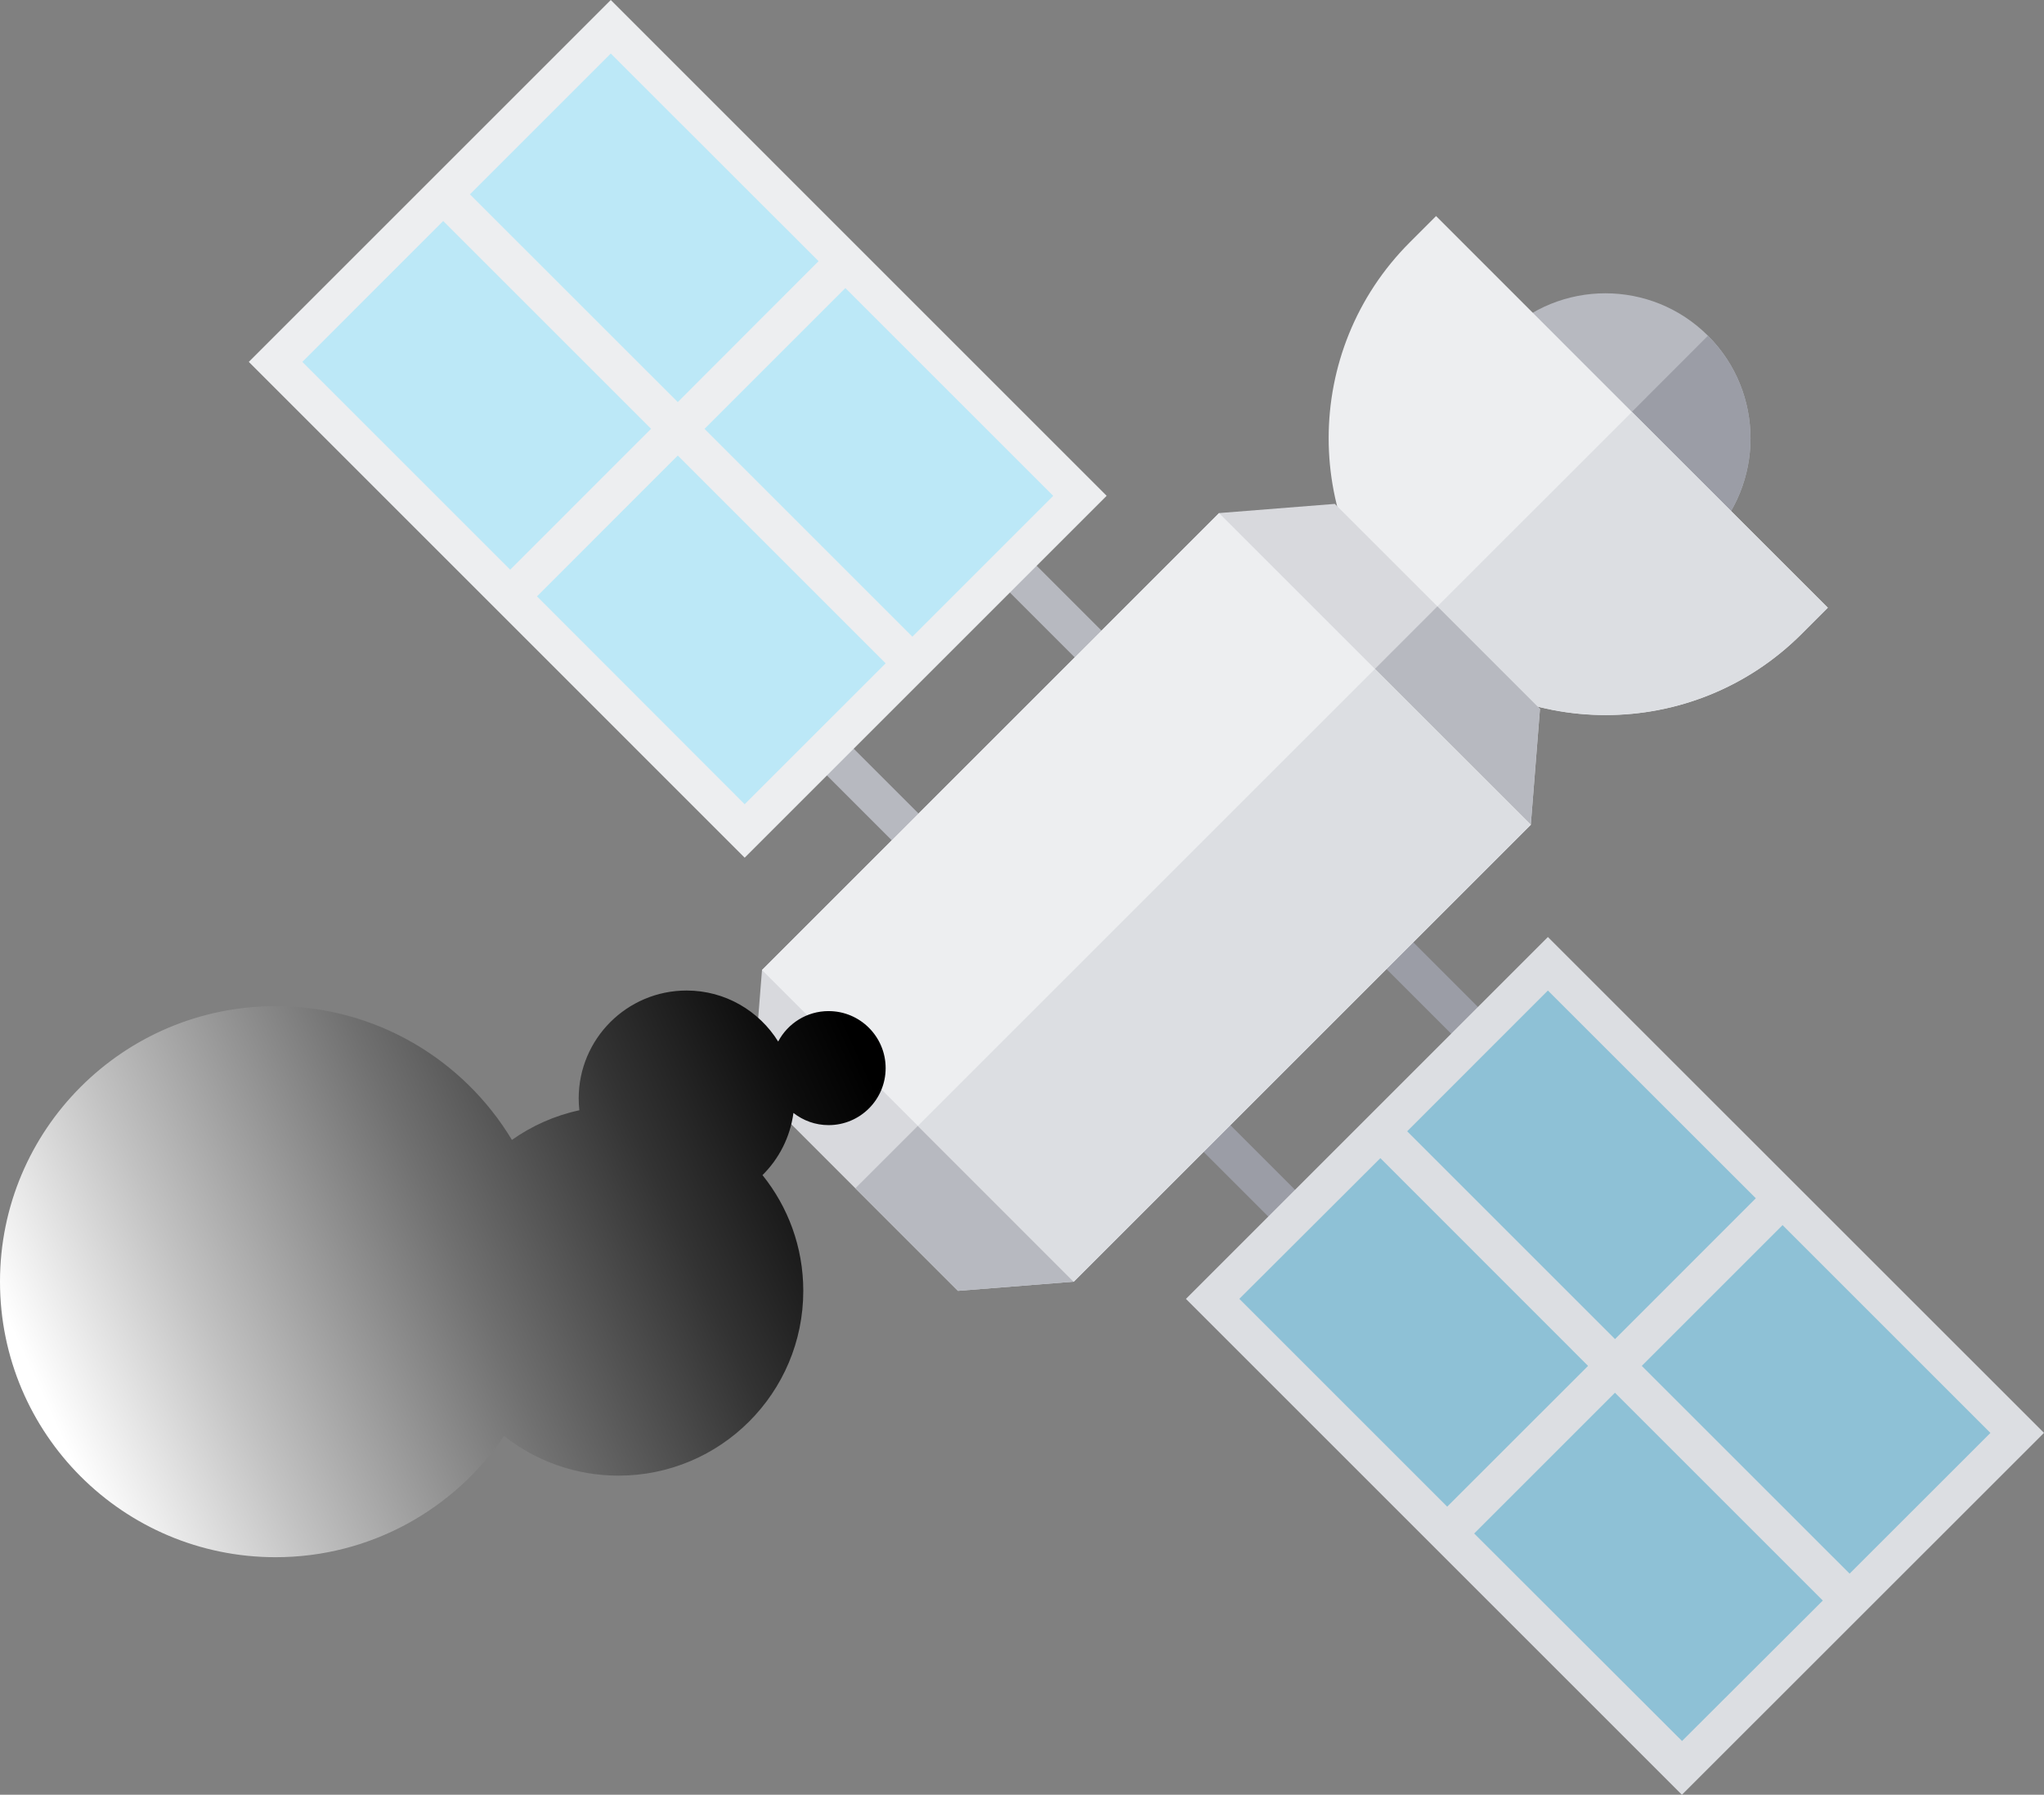 <?xml version="1.0" encoding="UTF-8"?>
<svg xmlns="http://www.w3.org/2000/svg" xmlns:xlink="http://www.w3.org/1999/xlink" viewBox="0 0 356.265 312.9">
  <rect x="0" y="0" width="356.265" height="312.9" fill="#808080" stroke="none"/>
  <defs>
    <style>
      .cls-1 {
        fill: #edeef0;
      }

      .cls-2 {
        fill: #b7b9c0;
      }

      .cls-3 {
        fill: #8ec1d6;
      }

      .cls-4 {
        fill: #bce8f7;
      }

      .cls-5 {
        fill: #d8d9dd;
      }

      .cls-6 {
        fill: #dcdee2;
      }

      .cls-7 {
        fill: #9b9da6;
      }

      .cls-8 {
        fill: url(#linear-gradient);
      }
    </style>
    <linearGradient id="linear-gradient" x1="9.033" y1="246.962" x2="149.487" y2="182.921" gradientTransform="matrix(1, 0, 0, 1, 0, 0)" gradientUnits="userSpaceOnUse">
      <stop offset="0" stop-color="#fff"/>
      <stop offset=".2" stop-color="#c2c2c2"/>
      <stop offset=".492" stop-color="#707070"/>
      <stop offset=".732" stop-color="#333"/>
      <stop offset=".908" stop-color="#0e0e0e"/>
      <stop offset="1" stop-color="#000"/>
    </linearGradient>
  </defs>
  <g id="Layer_19" data-name="Layer 19">
    <path class="cls-2" d="M297.695,58.53c-9.88-9.862-25.88-9.862-35.76,0l17.86,17.92,17.9,17.88c9.886-9.882,9.889-25.908,.006-35.794l-.006-.006Z"/>
  </g>
  <g id="Layer_18" data-name="Layer 18">
    <path class="cls-7" d="M297.695,58.53l-17.9,17.92,17.9,17.88c9.886-9.882,9.889-25.908,.006-35.794l-.006-.006Z"/>
  </g>
  <g id="Layer_17" data-name="Layer 17">
    <rect class="cls-7" x="247.506" y="163.793" width="6.6" height="19.26" transform="translate(-49.169 228.141) rotate(-45)"/>
  </g>
  <g id="Layer_16" data-name="Layer 16">
    <rect class="cls-7" x="215.625" y="195.668" width="6.6" height="19.26" transform="translate(-81.046 214.934) rotate(-45)"/>
  </g>
  <g id="Layer_15" data-name="Layer 15">
    <rect class="cls-3" x="240.173" y="180.308" width="82.62" height="115.65" transform="translate(-85.941 268.786) rotate(-45)"/>
  </g>
  <g id="Layer_14" data-name="Layer 14">
    <rect class="cls-2" x="179.546" y="95.833" width="6.6" height="19.26" transform="translate(-21.02 160.181) rotate(-45)"/>
  </g>
  <g id="Layer_13" data-name="Layer 13">
    <rect class="cls-2" x="147.656" y="127.722" width="6.6" height="19.26" transform="translate(-52.909 146.971) rotate(-45)"/>
  </g>
  <g id="Layer_12" data-name="Layer 12">
    <rect class="cls-4" x="76.824" y="16.941" width="82.62" height="115.65" transform="translate(-18.267 105.432) rotate(-45)"/>
  </g>
  <g id="Layer_11" data-name="Layer 11">
    <path class="cls-1" d="M284.445,71.82l-34.14-34.15-4.58,4.58c-18.855,18.855-18.855,49.425,0,68.28,18.855,18.855,49.425,18.855,68.28,0l4.58-4.58-34.14-34.13Z"/>
  </g>
  <g id="Layer_10" data-name="Layer 10">
    <path class="cls-6" d="M284.445,71.82l-38.73,38.71c18.87,18.829,49.42,18.829,68.29,0l4.58-4.58-34.14-34.13Z"/>
  </g>
  <g id="Layer_9" data-name="Layer 9">
    <polygon class="cls-5" points="268.415 123.6 250.535 105.72 232.655 87.85 212.475 89.45 132.815 169.11 131.215 189.29 149.085 207.17 166.965 225.05 187.145 223.45 266.815 143.78 268.415 123.6"/>
  </g>
  <g id="Layer_8" data-name="Layer 8">
    <polygon class="cls-2" points="159.985 196.28 149.085 207.17 166.965 225.05 187.145 223.45 266.815 143.78 268.415 123.6 250.535 105.72 239.645 116.62 159.985 196.28"/>
  </g>
  <g id="Layer_7" data-name="Layer 7">
    <path class="cls-1" d="M106.455,0L43.365,63.09l86.43,86.44,63.09-63.09L106.455,0Zm52.57,111l-36.23-36.23,24.55-24.55,36.23,36.23-24.55,24.55Zm-16.35-65.47l-24.54,24.57-36.23-36.22,24.55-24.55,36.22,36.2Zm-65.43-7l36.23,36.23-24.55,24.56L52.695,63.09l24.55-24.56Zm16.35,65.44l24.54-24.55,36.23,36.23-24.57,24.56-36.2-36.24Z"/>
  </g>
  <g id="Layer_6" data-name="Layer 6">
    <path class="cls-6" d="M356.265,249.81l-86.47-86.45-63.09,63.09,86.45,86.45,63.11-63.09Zm-33.88,24.54l-36.23-36.22,24.54-24.54,36.23,36.23-24.54,24.53Zm-16.35-65.44l-24.54,24.55-36.23-36.23,24.53-24.54,36.24,36.22Zm-65.44-7l36.2,36.22-24.55,24.54-36.23-36.23,24.58-24.53Zm16.35,65.44l24.54-24.54,36.23,36.23-24.54,24.49-36.23-36.18Z"/>
  </g>
  <g id="Layer_5" data-name="Layer 5">
    <polygon class="cls-1" points="239.645 116.62 212.475 89.45 132.815 169.11 159.985 196.28 187.145 223.45 266.815 143.78 239.645 116.62"/>
  </g>
  <g id="Layer_4" data-name="Layer 4">
    <rect class="cls-6" x="157.073" y="150.826" width="112.66" height="38.42" transform="translate(-57.73 200.701) rotate(-45)"/>
  </g>
  <g id="Layer_20_copy" data-name="Layer 20 copy">
    <path class="cls-8" d="M144.425,176.275c-3.815,0-7.123,2.151-8.79,5.305-3.321-5.331-9.217-8.89-15.96-8.89-10.389,0-18.81,8.421-18.81,18.81,0,.698,.044,1.385,.118,2.063-4.303,.926-8.282,2.713-11.758,5.17-8.401-13.97-23.702-23.318-41.191-23.318C21.506,175.415,0,196.921,0,223.45s21.506,48.035,48.035,48.035c16.568,0,31.176-8.389,39.811-21.149,5.487,4.335,12.413,6.93,19.949,6.93,17.792,0,32.215-14.423,32.215-32.215,0-7.641-2.666-14.657-7.111-20.18,2.88-2.849,4.828-6.625,5.396-10.84,1.69,1.327,3.814,2.126,6.13,2.126,5.49,0,9.94-4.45,9.94-9.94s-4.45-9.94-9.94-9.94Z"/>
  </g>
</svg>